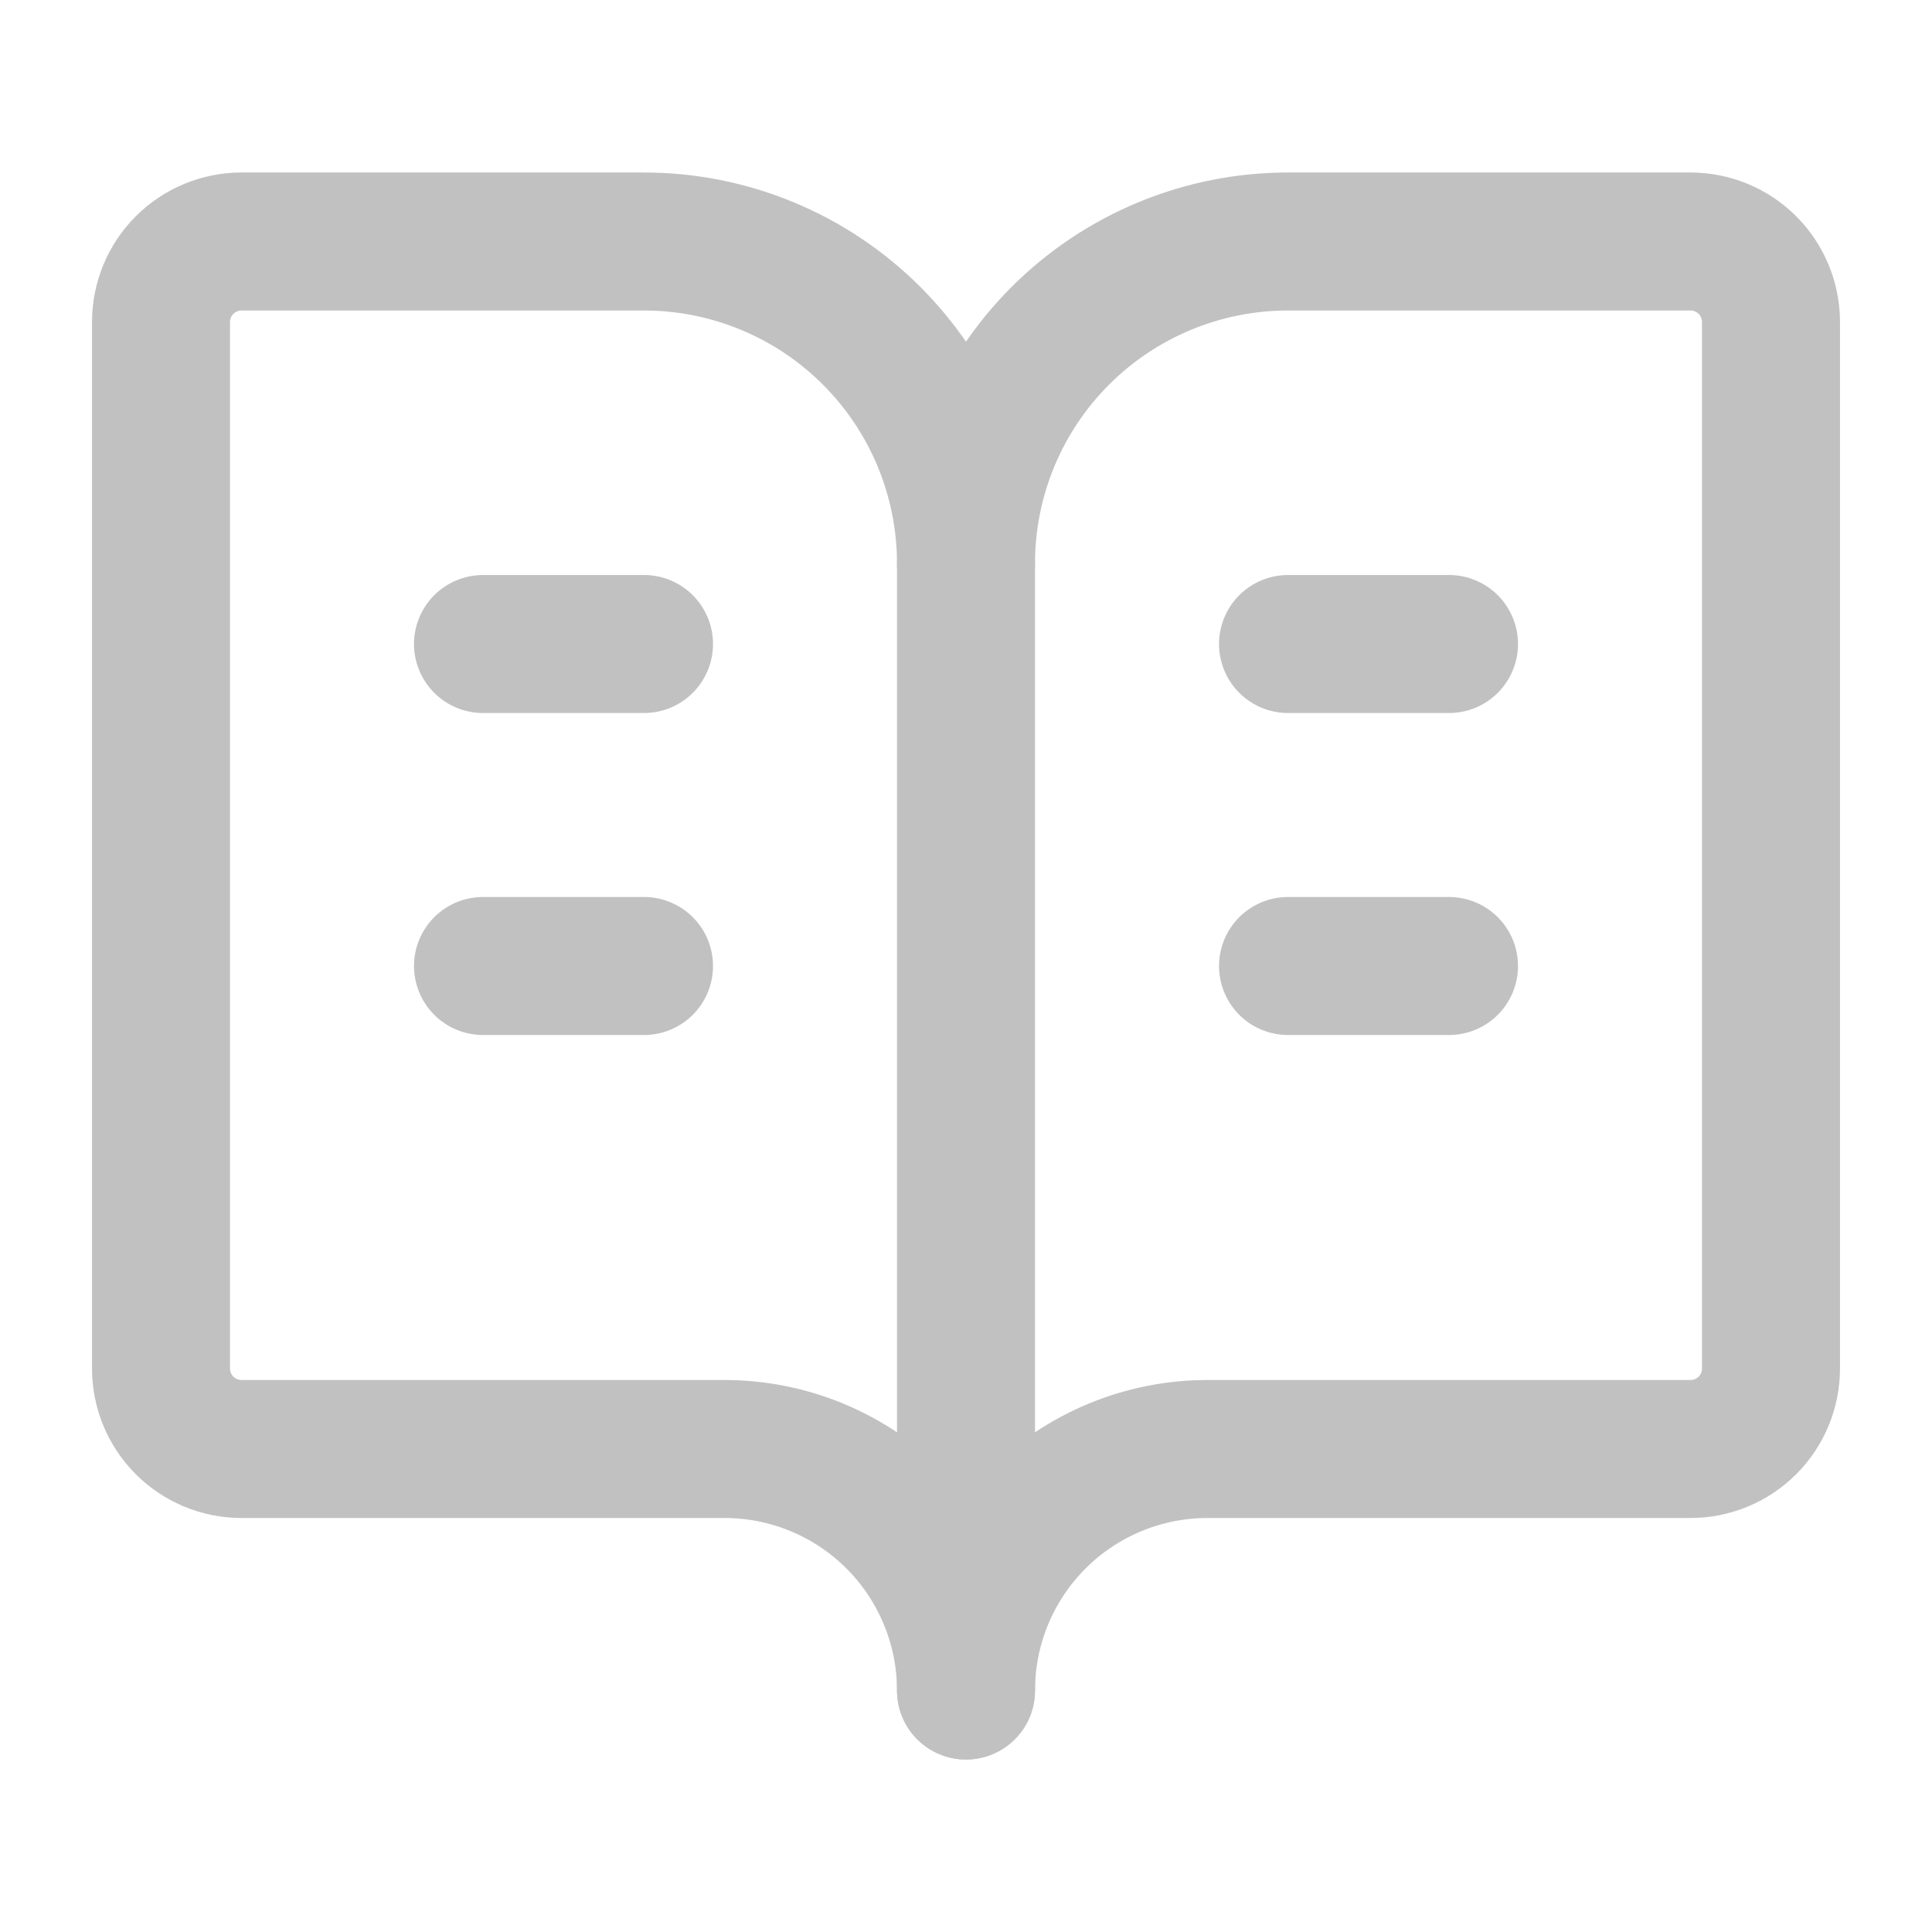<svg width="56" height="56" viewBox="0 0 56 56" fill="none" xmlns="http://www.w3.org/2000/svg">
<path d="M28 16.333V49" stroke="#C1C1C1" stroke-width="4" stroke-linecap="round" stroke-linejoin="round"/>
<path d="M37.334 28H42" stroke="#C1C1C1" stroke-width="4" stroke-linecap="round" stroke-linejoin="round"/>
<path d="M37.334 18.667H42" stroke="#C1C1C1" stroke-width="4" stroke-linecap="round" stroke-linejoin="round"/>
<path d="M7 42C6.381 42 5.788 41.754 5.35 41.317C4.912 40.879 4.667 40.285 4.667 39.667V9.333C4.667 8.714 4.912 8.121 5.35 7.683C5.788 7.246 6.381 7 7 7H18.666C21.142 7 23.516 7.983 25.266 9.734C27.017 11.484 28 13.858 28 16.333C28 13.858 28.983 11.484 30.733 9.734C32.484 7.983 34.858 7 37.333 7H49C49.619 7 50.212 7.246 50.65 7.683C51.087 8.121 51.333 8.714 51.333 9.333V39.667C51.333 40.285 51.087 40.879 50.65 41.317C50.212 41.754 49.619 42 49 42H35C33.143 42 31.363 42.737 30.05 44.05C28.737 45.363 28 47.144 28 49C28 47.144 27.262 45.363 25.95 44.05C24.637 42.737 22.856 42 21 42H7Z" stroke="#C1C1C1" stroke-width="4" stroke-linecap="round" stroke-linejoin="round"/>
<path d="M14 28H18.667" stroke="#C1C1C1" stroke-width="4" stroke-linecap="round" stroke-linejoin="round"/>
<path d="M14 18.667H18.667" stroke="#C1C1C1" stroke-width="4" stroke-linecap="round" stroke-linejoin="round"/>
</svg>
